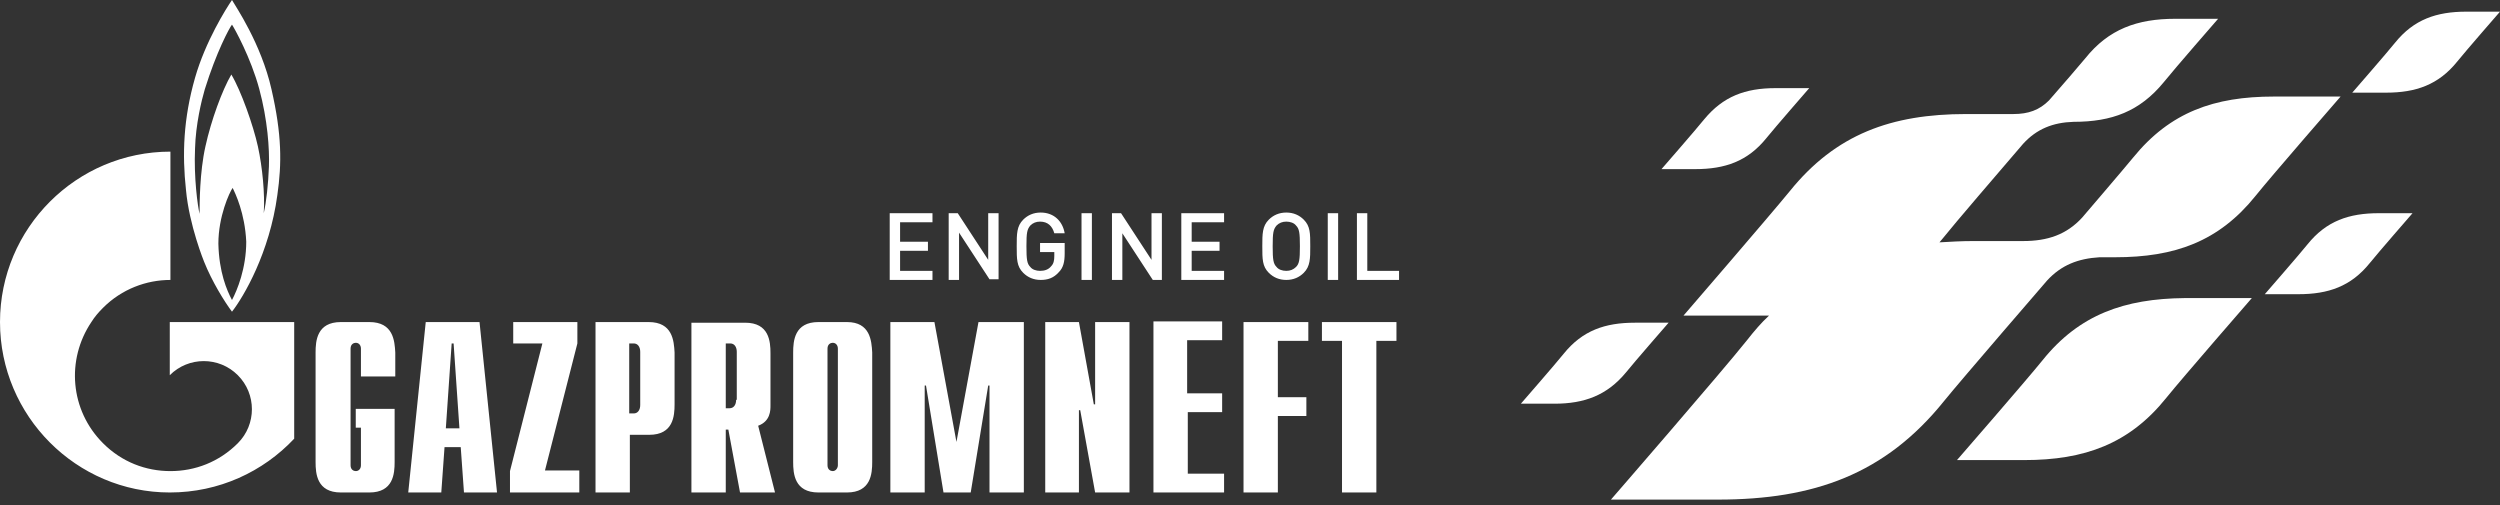 <svg width="277" height="56" viewBox="0 0 277 56" fill="none" xmlns="http://www.w3.org/2000/svg">
<rect x="0" y="0" width="277" height="56" fill="#333333" stroke="none"/>
<path d="M40.925 35.684H37.766C35.11 35.684 34.966 37.766 34.966 39.059V51.193C34.966 52.485 35.11 54.567 37.766 54.567H40.925C43.582 54.567 43.725 52.485 43.725 51.193V45.305H39.418V47.387H39.992V51.552C39.992 51.911 39.777 52.198 39.418 52.198C39.202 52.198 38.843 52.054 38.843 51.552V38.628C38.843 38.125 39.202 37.982 39.418 37.982C39.777 37.982 39.992 38.269 39.992 38.628V41.715H43.797V39.059C43.725 37.766 43.582 35.684 40.925 35.684ZM47.172 35.684L45.233 54.567H48.895L49.254 49.541H51.049L51.408 54.567H55.07L53.131 35.684H47.172ZM49.398 47.459L50.044 38.053H50.259L50.905 47.459H49.398ZM63.973 38.053V35.684H56.865V38.053H60.096L56.506 52.198V54.567H64.188V52.126H60.383L63.973 38.053ZM22.617 29.007C23.478 31.161 24.842 33.386 25.704 34.535C26.996 32.884 29.868 28.002 30.73 21.611C31.233 18.093 31.233 14.934 30.084 9.908C28.935 4.811 26.063 0.646 25.704 0C25.058 0.933 22.76 4.595 21.611 8.616C20.319 13.139 20.175 17.088 20.606 21.037C20.965 24.986 22.617 29.007 22.617 29.007ZM25.704 33.243C25.13 32.166 24.268 30.155 24.196 26.996C24.196 23.981 25.417 21.324 25.776 20.822C26.063 21.396 27.14 23.622 27.284 26.781C27.284 29.725 26.278 32.166 25.704 33.243ZM21.611 16.442C21.683 13.785 22.329 11.129 22.688 9.908C23.981 5.744 25.417 3.087 25.704 2.728C25.991 3.159 27.786 6.39 28.72 9.836C29.653 13.283 29.868 16.514 29.797 18.452C29.725 20.391 29.509 22.401 29.222 23.622C29.366 21.54 29.078 18.524 28.576 16.227C28.073 13.929 26.709 10.052 25.632 8.257C24.627 9.98 23.406 13.283 22.76 16.227C22.114 19.099 22.114 22.617 22.114 23.694C21.899 22.832 21.468 19.673 21.611 16.442ZM18.811 41.572C18.883 41.572 18.883 41.572 18.811 41.572C20.893 39.489 24.268 39.489 26.35 41.572C28.432 43.654 28.432 47.028 26.35 49.11C24.268 51.193 21.611 52.198 18.883 52.198C16.155 52.198 13.498 51.193 11.416 49.11C7.754 45.449 7.323 39.848 10.124 35.684C10.483 35.11 10.913 34.607 11.416 34.105C13.498 32.022 16.227 31.017 18.883 31.017V16.801C8.472 16.801 0 25.273 0 35.684C0 46.095 8.472 54.567 18.811 54.567C24.268 54.567 29.15 52.27 32.597 48.608V35.684H18.811V41.572ZM103.319 30.012H99.729V27.786H102.816V26.781H99.729V24.627H103.319V23.622H98.58V31.017H103.319V30.012ZM106.262 25.776L109.637 30.945H110.642V23.622H109.493V28.791L106.119 23.622H105.114V31.017H106.262V25.776ZM115.237 27.93H116.817V28.361C116.817 28.863 116.745 29.222 116.458 29.509C116.171 29.868 115.74 30.012 115.237 30.012C114.806 30.012 114.376 29.868 114.16 29.581C113.801 29.222 113.729 28.791 113.729 27.284C113.729 25.776 113.801 25.417 114.16 24.986C114.447 24.699 114.806 24.555 115.237 24.555C116.099 24.555 116.601 25.058 116.817 25.848H117.966C117.75 24.555 116.817 23.55 115.309 23.55C114.519 23.55 113.873 23.837 113.37 24.34C112.652 25.058 112.652 25.919 112.652 27.284C112.652 28.72 112.652 29.509 113.37 30.227C113.873 30.73 114.519 31.017 115.309 31.017C116.099 31.017 116.745 30.802 117.319 30.155C117.822 29.653 117.966 29.007 117.966 28.073V26.925H115.237V27.93ZM119.832 31.017H120.981V23.622H119.832V31.017ZM127.587 28.791L124.212 23.622H123.207V31.017H124.356V25.848L127.73 31.017H128.735V23.622H127.587V28.791ZM130.889 31.017H135.628V30.012H132.038V27.786H135.125V26.781H132.038V24.627H135.628V23.622H130.889V31.017ZM142.521 23.55C141.731 23.55 141.085 23.837 140.582 24.34C139.864 25.058 139.864 25.919 139.864 27.284C139.864 28.72 139.864 29.509 140.582 30.227C141.085 30.73 141.731 31.017 142.521 31.017C143.311 31.017 143.957 30.73 144.459 30.227C145.177 29.509 145.177 28.648 145.177 27.284C145.177 25.848 145.177 25.058 144.459 24.34C143.957 23.837 143.311 23.55 142.521 23.55ZM143.598 29.581C143.311 29.868 142.952 30.012 142.521 30.012C142.09 30.012 141.659 29.868 141.444 29.581C141.085 29.222 141.013 28.791 141.013 27.284C141.013 25.776 141.085 25.417 141.444 24.986C141.731 24.699 142.09 24.555 142.521 24.555C142.952 24.555 143.382 24.699 143.598 24.986C143.957 25.345 144.029 25.776 144.029 27.284C144.029 28.791 143.957 29.222 143.598 29.581ZM147.116 31.017H148.265V23.622H147.116V31.017ZM151.496 30.012V23.622H150.347V31.017H155.014V30.012H151.496ZM93.841 35.684H90.682C88.025 35.684 87.882 37.766 87.882 39.059V51.193C87.882 52.485 88.025 54.567 90.682 54.567H93.841C96.498 54.567 96.641 52.485 96.641 51.193V39.059C96.57 37.766 96.426 35.684 93.841 35.684ZM92.836 51.552C92.836 51.839 92.621 52.198 92.262 52.198C92.046 52.198 91.687 52.054 91.687 51.552V38.628C91.687 38.125 92.046 37.982 92.262 37.982C92.621 37.982 92.836 38.269 92.836 38.628V51.552ZM105.975 48.967L103.534 35.684H98.652V54.567H102.457V42.72H102.601L104.539 54.567H107.555L109.493 42.72H109.637V54.567H113.442V35.684H108.416L105.975 48.967ZM85.369 44.946V39.13C85.369 37.838 85.225 35.756 82.569 35.756H76.609V54.567H80.415V47.603H80.702L81.994 54.567H85.871L84.005 47.172C85.369 46.669 85.369 45.449 85.369 44.946ZM81.564 44.3C81.564 44.874 81.276 45.233 80.846 45.233H80.415V38.053H80.917C81.348 38.053 81.635 38.412 81.635 38.987V44.3H81.564ZM71.871 35.684H65.983V54.567H69.788V48.177H71.942C74.599 48.177 74.743 46.095 74.743 44.803V39.059C74.671 37.766 74.527 35.684 71.871 35.684ZM70.937 44.874C70.937 45.449 70.65 45.808 70.219 45.808H69.717V38.053H70.219C70.65 38.053 70.937 38.412 70.937 38.987V44.874Z" fill="white"/>
<path d="M180.143 41.284C181.005 40.207 184.882 35.755 184.882 35.755H181.148C177.846 35.755 175.333 36.617 173.25 39.202C172.389 40.279 168.512 44.73 168.512 44.73H172.245C175.548 44.73 178.061 43.797 180.143 41.284ZM273.266 1.292C269.964 1.292 267.451 2.154 265.368 4.738C264.507 5.815 260.63 10.267 260.63 10.267H264.363C267.666 10.267 270.179 9.405 272.261 6.821C273.123 5.744 277 1.292 277 1.292H273.266ZM236.362 17.447C235.428 18.596 230.69 24.124 230.69 24.124C228.966 25.991 226.884 26.709 224.156 26.709H218.627C217.335 26.709 216.114 26.781 214.894 26.852C215.037 26.709 215.109 26.565 215.253 26.422C216.689 24.627 221.14 19.457 224.156 15.939C225.664 14.288 227.459 13.57 229.756 13.498C233.992 13.498 237.08 12.349 239.736 9.118C240.885 7.682 245.767 2.082 245.767 2.082H241.029C236.792 2.082 233.633 3.231 231.049 6.462C230.402 7.251 228.536 9.405 227.028 11.128C225.951 12.205 224.73 12.636 223.079 12.636H217.838C209.581 12.636 203.406 14.862 198.308 21.18C196.082 23.909 186.533 34.966 186.533 34.966H196.011C195.149 35.755 194.359 36.689 193.57 37.694C190.769 41.212 178.492 55.356 178.492 55.356H190.339C200.965 55.356 208.863 52.556 215.396 44.443C217.191 42.217 226.812 31.088 226.812 31.088C228.392 29.365 230.259 28.647 232.628 28.504H234.351C240.957 28.504 245.839 26.781 249.932 21.683C251.655 19.529 259.337 10.698 259.337 10.698H251.942C245.337 10.698 240.454 12.421 236.362 17.447Z" fill="white"/>
<path d="M188.832 13.211C187.97 14.288 184.093 18.739 184.093 18.739H187.826C191.129 18.739 193.642 17.878 195.724 15.293C196.586 14.216 200.463 9.765 200.463 9.765H196.729C193.355 9.765 190.914 10.698 188.832 13.211ZM226.311 39.92C224.516 42.146 216.833 50.977 216.833 50.977H224.3C230.977 50.977 235.932 49.182 240.024 44.084C241.819 41.859 249.502 33.028 249.502 33.028H242.034C235.429 33.099 230.403 34.822 226.311 39.92ZM263.574 23.622C260.271 23.622 257.758 24.483 255.676 27.068C254.815 28.145 250.938 32.597 250.938 32.597H254.671C257.974 32.597 260.487 31.735 262.569 29.15C263.431 28.073 267.308 23.622 267.308 23.622H263.574Z" fill="white"/>
<path d="M121.34 44.803H121.196L119.545 35.684H115.812V54.567H119.545V45.449H119.689L121.34 54.567H125.145V35.684H121.34V44.803ZM131.535 45.664H135.413V43.582H131.535V37.694H135.413V35.612H127.802V54.567H135.628V52.485H131.607V45.664H131.535ZM137.782 54.567H141.587V46.095H144.746V44.013H141.587V37.766H144.962V35.684H137.782V54.567ZM146.47 35.684V37.766H148.695V54.567H152.501V37.766H154.727V35.684H146.47Z" fill="white"/>
</svg>
